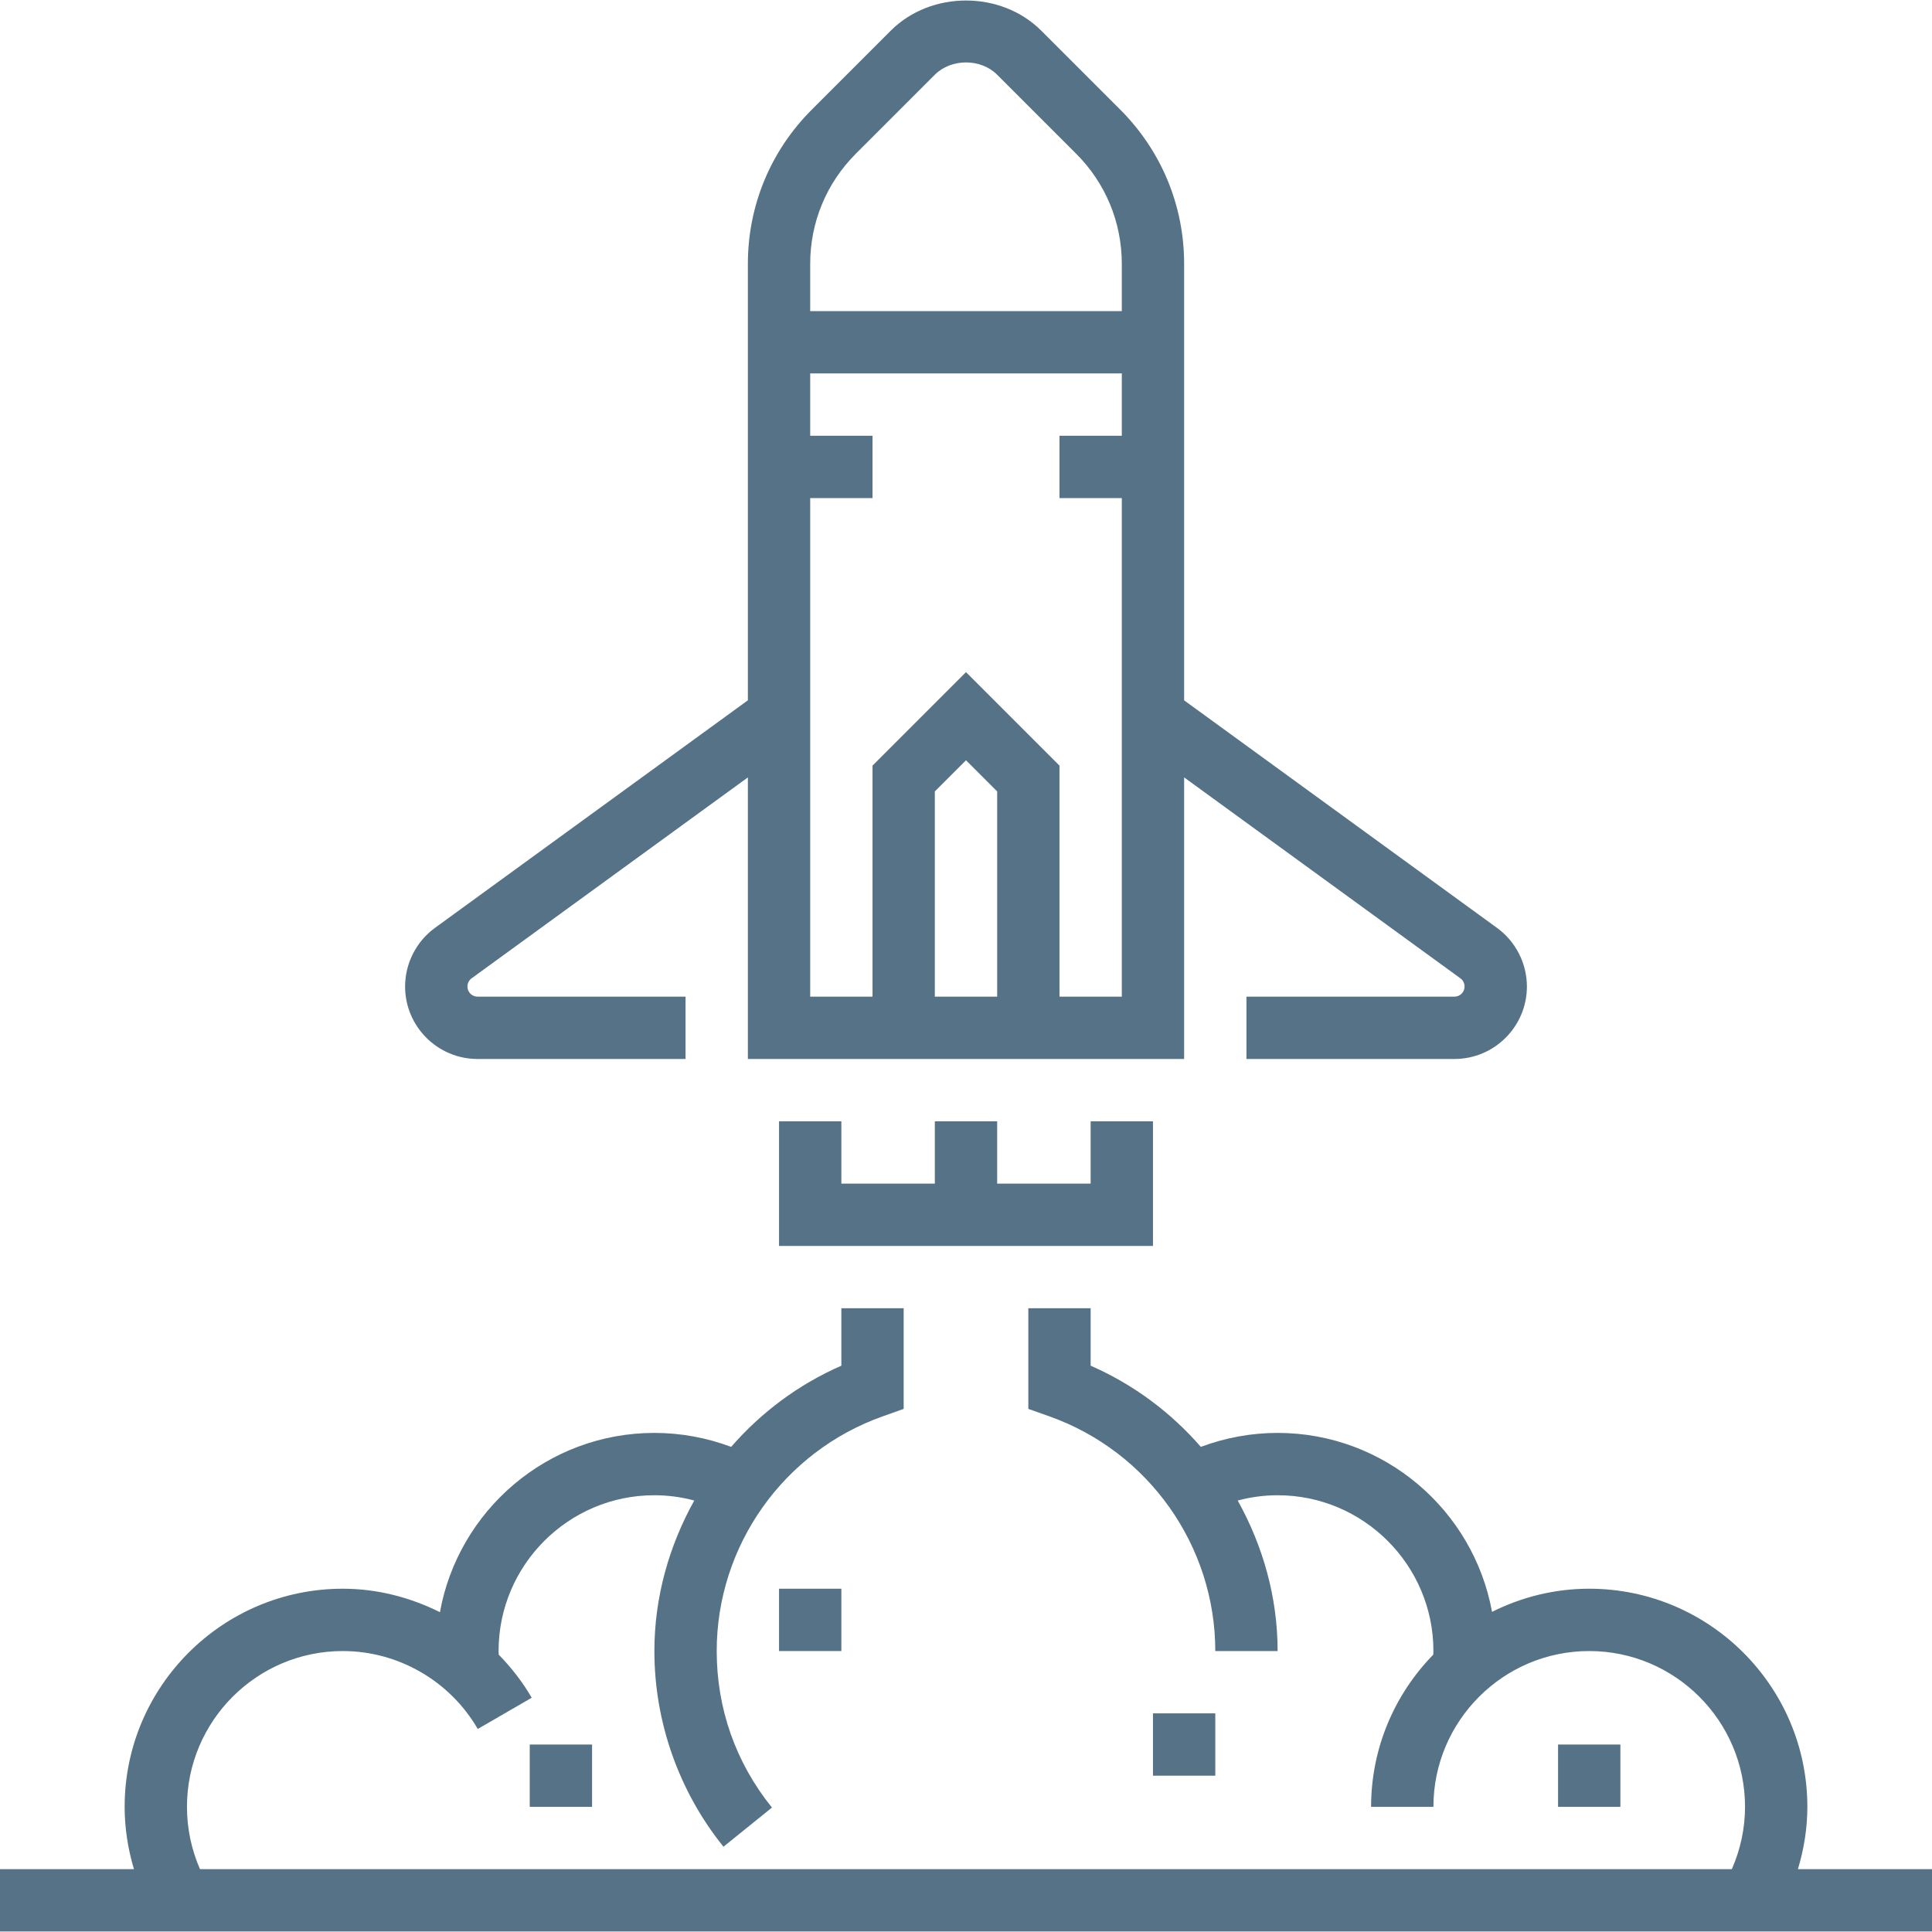 <?xml version="1.0" encoding="iso-8859-1"?>
<!-- Generator: Adobe Illustrator 19.0.0, SVG Export Plug-In . SVG Version: 6.00 Build 0)  -->
<svg xmlns="http://www.w3.org/2000/svg" xmlns:xlink="http://www.w3.org/1999/xlink" version="1.1" id="Capa_1" x="0px" y="0px" viewBox="0 0 496 496" style="enable-background:new 0 0 496 496;" xml:space="preserve" width="512px" height="512px">
<g>
	<g>
		<path d="M384.344,238.23L304,179.798V67.75c0-14.96-5.824-29.016-16.4-39.6L267.312,7.87C257-2.45,239-2.45,228.688,7.87    L208.4,28.158C197.824,38.734,192,52.798,192,67.75v112.04l-80.336,58.424c-4.8,3.496-7.664,9.12-7.664,15.056    c0,10.256,8.344,18.6,18.6,18.6H176v-16h-53.4c-1.432,0-2.6-1.168-2.6-2.6c0-0.832,0.4-1.616,1.072-2.104L192,199.582v72.288h112    v-72.288l70.928,51.584c0.672,0.488,1.072,1.272,1.072,2.104c0,1.432-1.168,2.6-2.6,2.6H320v16h53.4    c10.256,0,18.6-8.344,18.6-18.6C392,247.342,389.136,241.718,384.344,238.23z M256,255.87h-16v-52.688l8-8l8,8V255.87z     M288,111.87h-16v16h16v128h-16v-59.312l-24-24l-24,24v59.312h-16v-128h16v-16h-16v-16h80V111.87z M288,79.87h-80V67.75    c0-10.68,4.16-20.728,11.712-28.28L240,19.182c4.208-4.208,11.792-4.208,16,0l20.288,20.288C283.84,47.022,288,57.07,288,67.75    V79.87z" fill="#557287"/>
	</g>
</g>
<g>
	<g>
		<polygon points="280,287.87 280,303.87 256,303.87 256,287.87 240,287.87 240,303.87 216,303.87 216,287.87 200,287.87     200,319.87 296,319.87 296,287.87   " fill="#557287"/>
	</g>
</g>
<g>
	<g>
		<path d="M461.576,479.87c1.56-5.184,2.424-10.56,2.424-16c0-30.88-25.12-56-56-56c-8.976,0-17.432,2.176-24.952,5.944    c-4.76-26.088-27.608-45.944-55.048-45.944c-6.736,0-13.44,1.232-19.712,3.584c-7.656-8.808-17.24-16.008-28.288-20.84V335.87h-16    v25.832l5.328,1.888c25.52,9.04,42.672,33.264,42.672,60.28h16c0-13.864-3.784-27.032-10.248-38.648    c3.312-0.872,6.728-1.352,10.248-1.352c22.056,0,40,17.944,40,40c0,0.312-0.032,0.616-0.04,0.928    c-9.856,10.096-15.96,23.88-15.96,39.072h16c0-22.056,17.944-40,40-40c22.056,0,40,17.944,40,40c0,5.504-1.168,10.952-3.392,16    H51.344c-2.192-5.016-3.344-10.464-3.344-16c0-22.056,17.944-40,40-40c14.232,0,27.512,7.664,34.656,20.008l13.848-8.016    c-2.36-4.08-5.24-7.76-8.464-11.056c-0.008-0.312-0.04-0.624-0.04-0.936c0-22.056,17.944-40,40-40c3.52,0,6.936,0.48,10.24,1.352    C171.784,396.838,168,410.006,168,423.87c0,18.232,6.304,36.072,17.736,50.24l12.448-10.056    C188.904,452.558,184,438.67,184,423.87c0-27.016,17.152-51.24,42.672-60.272l5.328-1.896V335.87h-16v14.744    c-11.048,4.832-20.632,12.032-28.288,20.84c-6.272-2.352-12.976-3.584-19.712-3.584c-27.472,0-50.336,19.896-55.056,46.024    C105.288,410.07,96.8,407.87,88,407.87c-30.88,0-56,25.12-56,56c0,5.456,0.848,10.832,2.392,16H0v16h496v-16H461.576z" fill="#557287"/>
	</g>
</g>
<g>
	<g>
		<rect x="200" y="407.87" width="16" height="16" fill="#557287"/>
	</g>
</g>
<g>
	<g>
		<rect x="296" y="439.87" width="16" height="16" fill="#557287"/>
	</g>
</g>
<g>
	<g>
		<rect x="400" y="447.87" width="16" height="16" fill="#557287"/>
	</g>
</g>
<g>
	<g>
		<rect x="136" y="447.87" width="16" height="16" fill="#557287"/>
	</g>
</g>
<g>
</g>
<g>
</g>
<g>
</g>
<g>
</g>
<g>
</g>
<g>
</g>
<g>
</g>
<g>
</g>
<g>
</g>
<g>
</g>
<g>
</g>
<g>
</g>
<g>
</g>
<g>
</g>
<g>
</g>
</svg>
